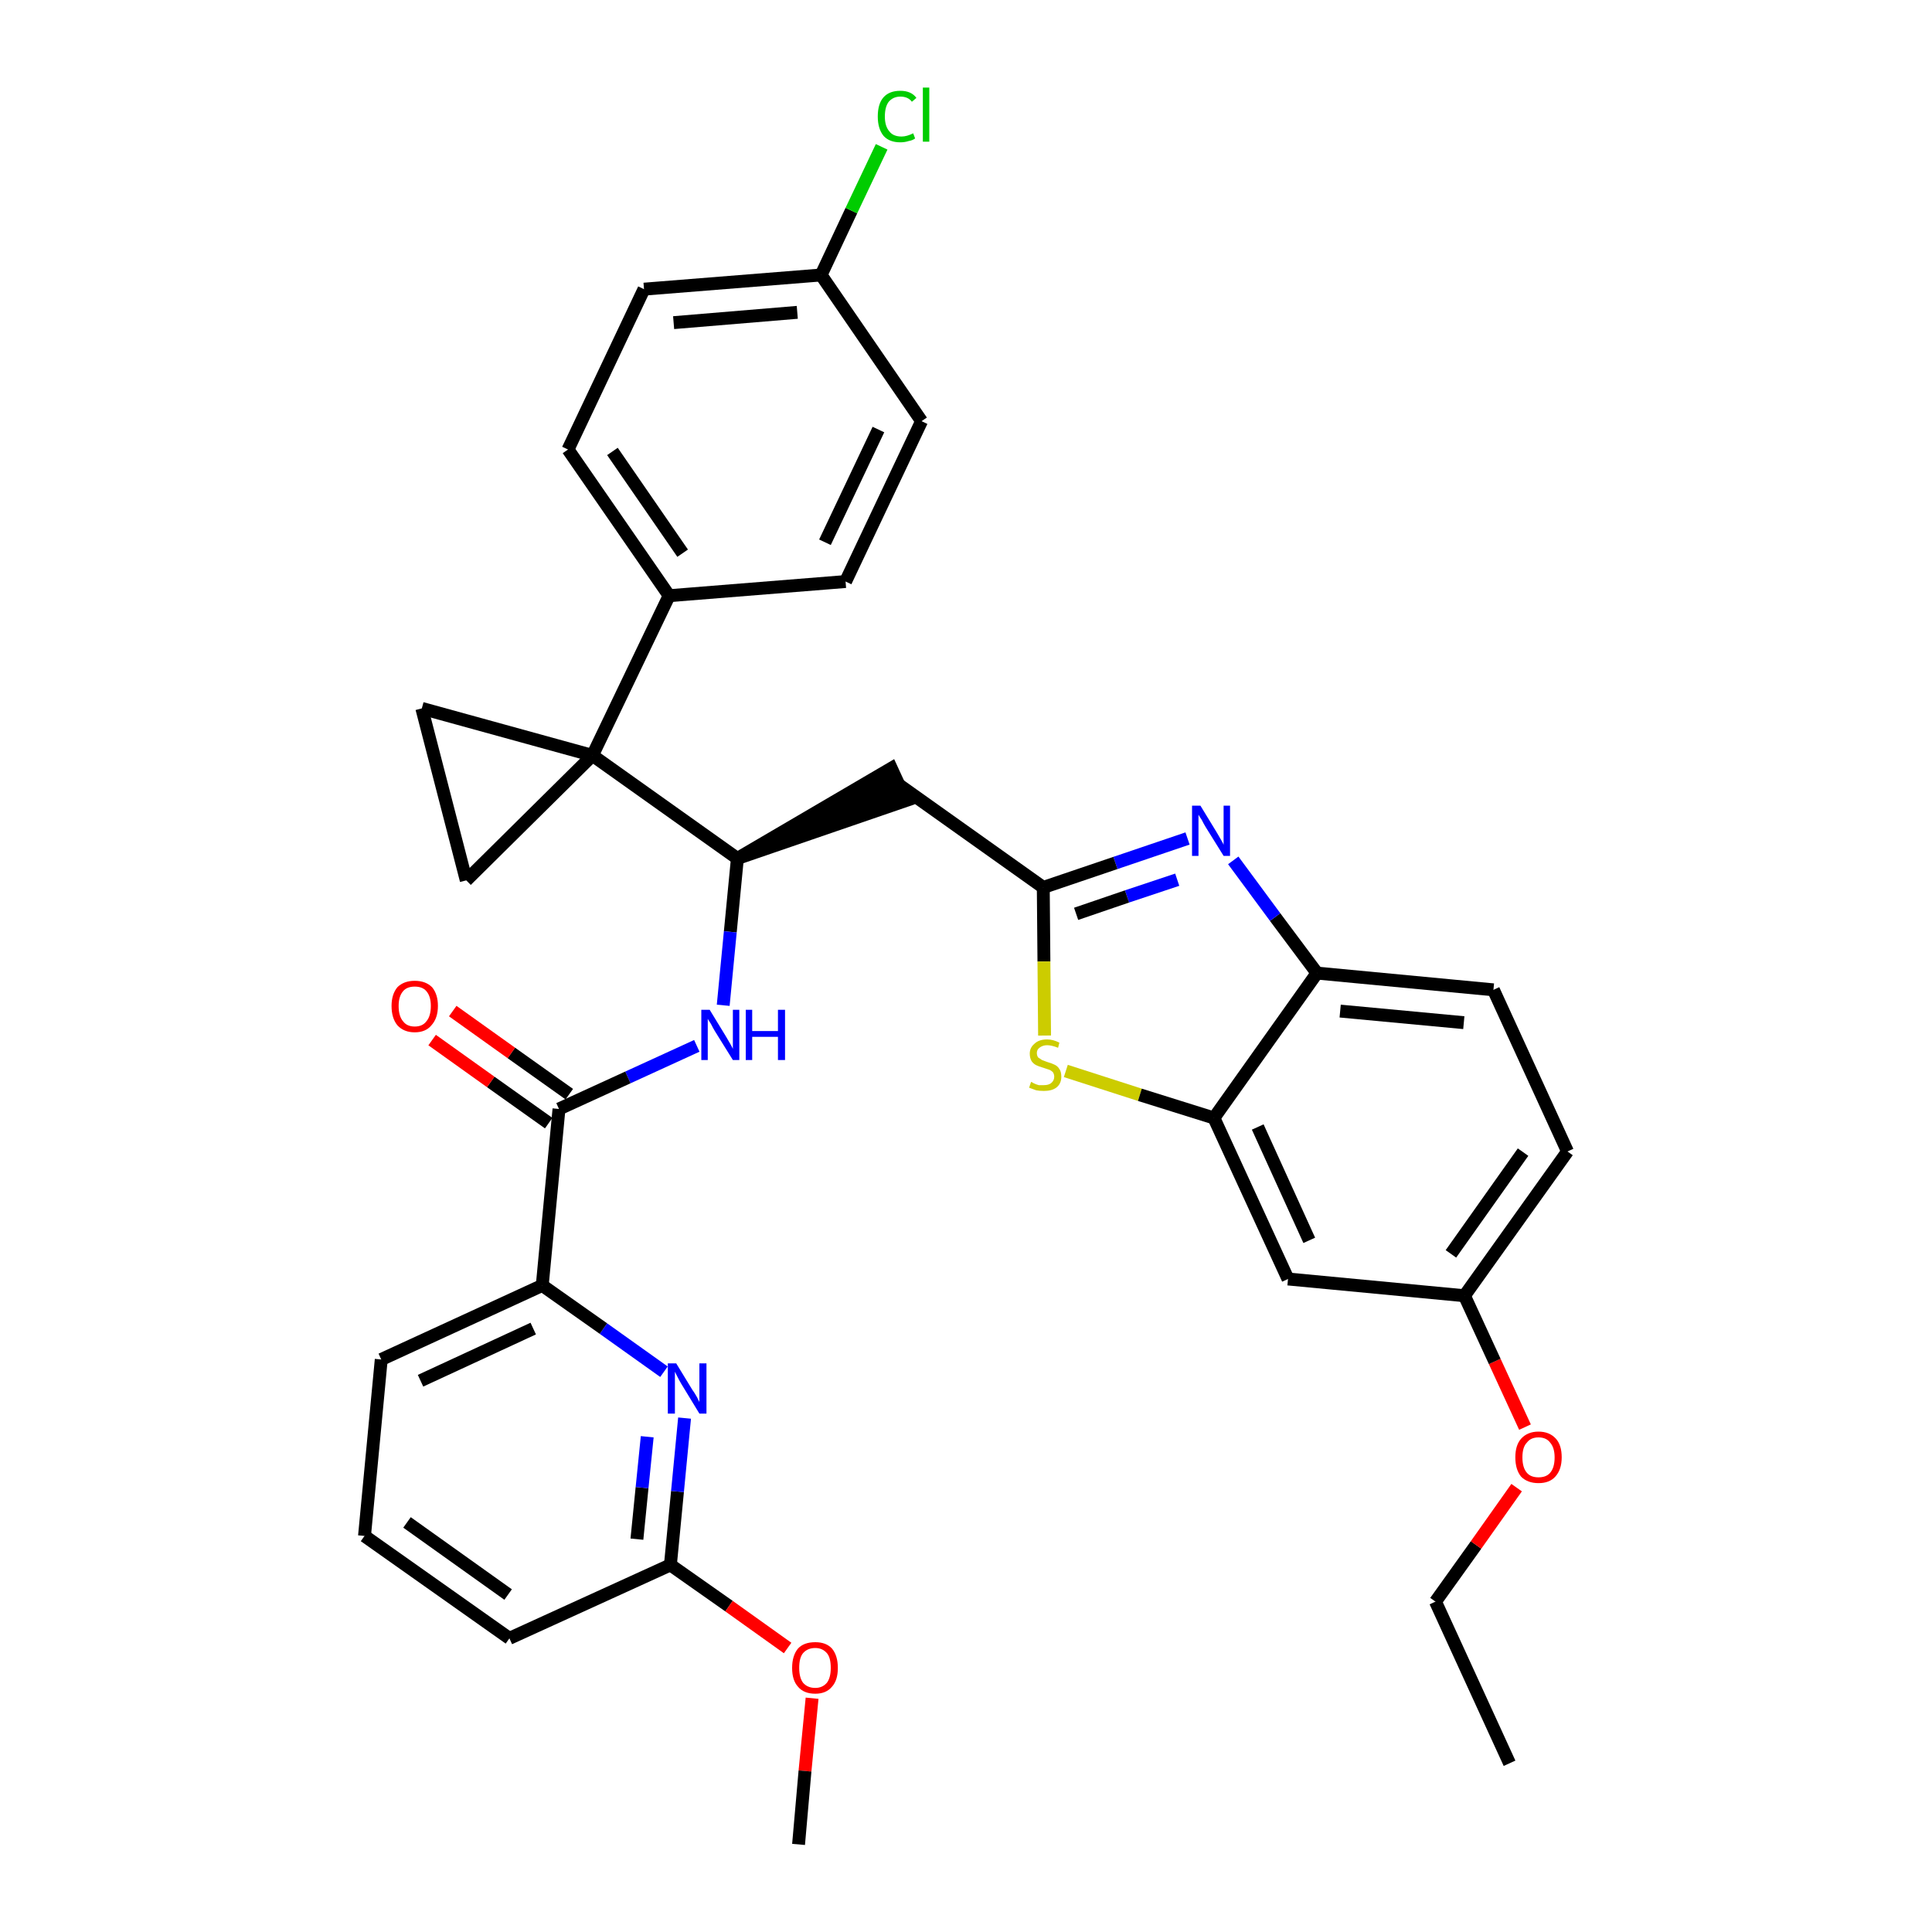 <?xml version='1.0' encoding='iso-8859-1'?>
<svg version='1.1' baseProfile='full'
              xmlns='http://www.w3.org/2000/svg'
                      xmlns:rdkit='http://www.rdkit.org/xml'
                      xmlns:xlink='http://www.w3.org/1999/xlink'
                  xml:space='preserve'
width='300px' height='300px' viewBox='0 0 300 300'>
<!-- END OF HEADER -->
<path class='bond-0 atom-0 atom-1' d='M 234.4,273.8 L 222.9,248.7' style='fill:none;fill-rule:evenodd;stroke:#000000;stroke-width:2.0px;stroke-linecap:butt;stroke-linejoin:miter;stroke-opacity:1' />
<path class='bond-1 atom-1 atom-2' d='M 222.9,248.7 L 229.2,239.9' style='fill:none;fill-rule:evenodd;stroke:#000000;stroke-width:2.0px;stroke-linecap:butt;stroke-linejoin:miter;stroke-opacity:1' />
<path class='bond-1 atom-1 atom-2' d='M 229.2,239.9 L 235.5,231.0' style='fill:none;fill-rule:evenodd;stroke:#FF0000;stroke-width:2.0px;stroke-linecap:butt;stroke-linejoin:miter;stroke-opacity:1' />
<path class='bond-2 atom-2 atom-3' d='M 236.8,221.6 L 232.1,211.4' style='fill:none;fill-rule:evenodd;stroke:#FF0000;stroke-width:2.0px;stroke-linecap:butt;stroke-linejoin:miter;stroke-opacity:1' />
<path class='bond-2 atom-2 atom-3' d='M 232.1,211.4 L 227.4,201.2' style='fill:none;fill-rule:evenodd;stroke:#000000;stroke-width:2.0px;stroke-linecap:butt;stroke-linejoin:miter;stroke-opacity:1' />
<path class='bond-3 atom-3 atom-4' d='M 227.4,201.2 L 243.4,178.8' style='fill:none;fill-rule:evenodd;stroke:#000000;stroke-width:2.0px;stroke-linecap:butt;stroke-linejoin:miter;stroke-opacity:1' />
<path class='bond-3 atom-3 atom-4' d='M 225.3,194.7 L 236.5,178.9' style='fill:none;fill-rule:evenodd;stroke:#000000;stroke-width:2.0px;stroke-linecap:butt;stroke-linejoin:miter;stroke-opacity:1' />
<path class='bond-34 atom-34 atom-3' d='M 200.0,198.6 L 227.4,201.2' style='fill:none;fill-rule:evenodd;stroke:#000000;stroke-width:2.0px;stroke-linecap:butt;stroke-linejoin:miter;stroke-opacity:1' />
<path class='bond-4 atom-4 atom-5' d='M 243.4,178.8 L 231.9,153.7' style='fill:none;fill-rule:evenodd;stroke:#000000;stroke-width:2.0px;stroke-linecap:butt;stroke-linejoin:miter;stroke-opacity:1' />
<path class='bond-5 atom-5 atom-6' d='M 231.9,153.7 L 204.5,151.1' style='fill:none;fill-rule:evenodd;stroke:#000000;stroke-width:2.0px;stroke-linecap:butt;stroke-linejoin:miter;stroke-opacity:1' />
<path class='bond-5 atom-5 atom-6' d='M 227.3,158.8 L 208.1,157.0' style='fill:none;fill-rule:evenodd;stroke:#000000;stroke-width:2.0px;stroke-linecap:butt;stroke-linejoin:miter;stroke-opacity:1' />
<path class='bond-6 atom-6 atom-7' d='M 204.5,151.1 L 198.0,142.4' style='fill:none;fill-rule:evenodd;stroke:#000000;stroke-width:2.0px;stroke-linecap:butt;stroke-linejoin:miter;stroke-opacity:1' />
<path class='bond-6 atom-6 atom-7' d='M 198.0,142.4 L 191.5,133.6' style='fill:none;fill-rule:evenodd;stroke:#0000FF;stroke-width:2.0px;stroke-linecap:butt;stroke-linejoin:miter;stroke-opacity:1' />
<path class='bond-35 atom-33 atom-6' d='M 188.5,173.6 L 204.5,151.1' style='fill:none;fill-rule:evenodd;stroke:#000000;stroke-width:2.0px;stroke-linecap:butt;stroke-linejoin:miter;stroke-opacity:1' />
<path class='bond-7 atom-7 atom-8' d='M 184.4,130.2 L 173.2,134.0' style='fill:none;fill-rule:evenodd;stroke:#0000FF;stroke-width:2.0px;stroke-linecap:butt;stroke-linejoin:miter;stroke-opacity:1' />
<path class='bond-7 atom-7 atom-8' d='M 173.2,134.0 L 162.0,137.8' style='fill:none;fill-rule:evenodd;stroke:#000000;stroke-width:2.0px;stroke-linecap:butt;stroke-linejoin:miter;stroke-opacity:1' />
<path class='bond-7 atom-7 atom-8' d='M 182.8,136.6 L 175.0,139.2' style='fill:none;fill-rule:evenodd;stroke:#0000FF;stroke-width:2.0px;stroke-linecap:butt;stroke-linejoin:miter;stroke-opacity:1' />
<path class='bond-7 atom-7 atom-8' d='M 175.0,139.2 L 167.1,141.9' style='fill:none;fill-rule:evenodd;stroke:#000000;stroke-width:2.0px;stroke-linecap:butt;stroke-linejoin:miter;stroke-opacity:1' />
<path class='bond-8 atom-8 atom-9' d='M 162.0,137.8 L 139.5,121.8' style='fill:none;fill-rule:evenodd;stroke:#000000;stroke-width:2.0px;stroke-linecap:butt;stroke-linejoin:miter;stroke-opacity:1' />
<path class='bond-31 atom-8 atom-32' d='M 162.0,137.8 L 162.1,149.3' style='fill:none;fill-rule:evenodd;stroke:#000000;stroke-width:2.0px;stroke-linecap:butt;stroke-linejoin:miter;stroke-opacity:1' />
<path class='bond-31 atom-8 atom-32' d='M 162.1,149.3 L 162.2,160.8' style='fill:none;fill-rule:evenodd;stroke:#CCCC00;stroke-width:2.0px;stroke-linecap:butt;stroke-linejoin:miter;stroke-opacity:1' />
<path class='bond-9 atom-10 atom-9' d='M 114.5,133.3 L 140.7,124.3 L 138.4,119.3 Z' style='fill:#000000;fill-rule:evenodd;fill-opacity:1;stroke:#000000;stroke-width:2.0px;stroke-linecap:butt;stroke-linejoin:miter;stroke-opacity:1;' />
<path class='bond-10 atom-10 atom-11' d='M 114.5,133.3 L 113.4,144.7' style='fill:none;fill-rule:evenodd;stroke:#000000;stroke-width:2.0px;stroke-linecap:butt;stroke-linejoin:miter;stroke-opacity:1' />
<path class='bond-10 atom-10 atom-11' d='M 113.4,144.7 L 112.3,156.1' style='fill:none;fill-rule:evenodd;stroke:#0000FF;stroke-width:2.0px;stroke-linecap:butt;stroke-linejoin:miter;stroke-opacity:1' />
<path class='bond-21 atom-10 atom-22' d='M 114.5,133.3 L 92.0,117.3' style='fill:none;fill-rule:evenodd;stroke:#000000;stroke-width:2.0px;stroke-linecap:butt;stroke-linejoin:miter;stroke-opacity:1' />
<path class='bond-11 atom-11 atom-12' d='M 108.2,162.4 L 97.5,167.3' style='fill:none;fill-rule:evenodd;stroke:#0000FF;stroke-width:2.0px;stroke-linecap:butt;stroke-linejoin:miter;stroke-opacity:1' />
<path class='bond-11 atom-11 atom-12' d='M 97.5,167.3 L 86.8,172.2' style='fill:none;fill-rule:evenodd;stroke:#000000;stroke-width:2.0px;stroke-linecap:butt;stroke-linejoin:miter;stroke-opacity:1' />
<path class='bond-12 atom-12 atom-13' d='M 88.4,169.9 L 79.4,163.5' style='fill:none;fill-rule:evenodd;stroke:#000000;stroke-width:2.0px;stroke-linecap:butt;stroke-linejoin:miter;stroke-opacity:1' />
<path class='bond-12 atom-12 atom-13' d='M 79.4,163.5 L 70.3,157.0' style='fill:none;fill-rule:evenodd;stroke:#FF0000;stroke-width:2.0px;stroke-linecap:butt;stroke-linejoin:miter;stroke-opacity:1' />
<path class='bond-12 atom-12 atom-13' d='M 85.2,174.4 L 76.2,168.0' style='fill:none;fill-rule:evenodd;stroke:#000000;stroke-width:2.0px;stroke-linecap:butt;stroke-linejoin:miter;stroke-opacity:1' />
<path class='bond-12 atom-12 atom-13' d='M 76.2,168.0 L 67.1,161.5' style='fill:none;fill-rule:evenodd;stroke:#FF0000;stroke-width:2.0px;stroke-linecap:butt;stroke-linejoin:miter;stroke-opacity:1' />
<path class='bond-13 atom-12 atom-14' d='M 86.8,172.2 L 84.2,199.6' style='fill:none;fill-rule:evenodd;stroke:#000000;stroke-width:2.0px;stroke-linecap:butt;stroke-linejoin:miter;stroke-opacity:1' />
<path class='bond-14 atom-14 atom-15' d='M 84.2,199.6 L 59.2,211.1' style='fill:none;fill-rule:evenodd;stroke:#000000;stroke-width:2.0px;stroke-linecap:butt;stroke-linejoin:miter;stroke-opacity:1' />
<path class='bond-14 atom-14 atom-15' d='M 82.8,206.3 L 65.3,214.4' style='fill:none;fill-rule:evenodd;stroke:#000000;stroke-width:2.0px;stroke-linecap:butt;stroke-linejoin:miter;stroke-opacity:1' />
<path class='bond-36 atom-21 atom-14' d='M 103.1,213.0 L 93.7,206.3' style='fill:none;fill-rule:evenodd;stroke:#0000FF;stroke-width:2.0px;stroke-linecap:butt;stroke-linejoin:miter;stroke-opacity:1' />
<path class='bond-36 atom-21 atom-14' d='M 93.7,206.3 L 84.2,199.6' style='fill:none;fill-rule:evenodd;stroke:#000000;stroke-width:2.0px;stroke-linecap:butt;stroke-linejoin:miter;stroke-opacity:1' />
<path class='bond-15 atom-15 atom-16' d='M 59.2,211.1 L 56.6,238.5' style='fill:none;fill-rule:evenodd;stroke:#000000;stroke-width:2.0px;stroke-linecap:butt;stroke-linejoin:miter;stroke-opacity:1' />
<path class='bond-16 atom-16 atom-17' d='M 56.6,238.5 L 79.1,254.4' style='fill:none;fill-rule:evenodd;stroke:#000000;stroke-width:2.0px;stroke-linecap:butt;stroke-linejoin:miter;stroke-opacity:1' />
<path class='bond-16 atom-16 atom-17' d='M 63.2,236.4 L 78.9,247.6' style='fill:none;fill-rule:evenodd;stroke:#000000;stroke-width:2.0px;stroke-linecap:butt;stroke-linejoin:miter;stroke-opacity:1' />
<path class='bond-17 atom-17 atom-18' d='M 79.1,254.4 L 104.1,243.0' style='fill:none;fill-rule:evenodd;stroke:#000000;stroke-width:2.0px;stroke-linecap:butt;stroke-linejoin:miter;stroke-opacity:1' />
<path class='bond-18 atom-18 atom-19' d='M 104.1,243.0 L 113.2,249.4' style='fill:none;fill-rule:evenodd;stroke:#000000;stroke-width:2.0px;stroke-linecap:butt;stroke-linejoin:miter;stroke-opacity:1' />
<path class='bond-18 atom-18 atom-19' d='M 113.2,249.4 L 122.3,255.9' style='fill:none;fill-rule:evenodd;stroke:#FF0000;stroke-width:2.0px;stroke-linecap:butt;stroke-linejoin:miter;stroke-opacity:1' />
<path class='bond-20 atom-18 atom-21' d='M 104.1,243.0 L 105.2,231.6' style='fill:none;fill-rule:evenodd;stroke:#000000;stroke-width:2.0px;stroke-linecap:butt;stroke-linejoin:miter;stroke-opacity:1' />
<path class='bond-20 atom-18 atom-21' d='M 105.2,231.6 L 106.3,220.2' style='fill:none;fill-rule:evenodd;stroke:#0000FF;stroke-width:2.0px;stroke-linecap:butt;stroke-linejoin:miter;stroke-opacity:1' />
<path class='bond-20 atom-18 atom-21' d='M 98.9,239.0 L 99.7,231.0' style='fill:none;fill-rule:evenodd;stroke:#000000;stroke-width:2.0px;stroke-linecap:butt;stroke-linejoin:miter;stroke-opacity:1' />
<path class='bond-20 atom-18 atom-21' d='M 99.7,231.0 L 100.5,223.1' style='fill:none;fill-rule:evenodd;stroke:#0000FF;stroke-width:2.0px;stroke-linecap:butt;stroke-linejoin:miter;stroke-opacity:1' />
<path class='bond-19 atom-19 atom-20' d='M 126.1,263.7 L 125.0,275.0' style='fill:none;fill-rule:evenodd;stroke:#FF0000;stroke-width:2.0px;stroke-linecap:butt;stroke-linejoin:miter;stroke-opacity:1' />
<path class='bond-19 atom-19 atom-20' d='M 125.0,275.0 L 124.0,286.4' style='fill:none;fill-rule:evenodd;stroke:#000000;stroke-width:2.0px;stroke-linecap:butt;stroke-linejoin:miter;stroke-opacity:1' />
<path class='bond-22 atom-22 atom-23' d='M 92.0,117.3 L 103.9,92.5' style='fill:none;fill-rule:evenodd;stroke:#000000;stroke-width:2.0px;stroke-linecap:butt;stroke-linejoin:miter;stroke-opacity:1' />
<path class='bond-29 atom-22 atom-30' d='M 92.0,117.3 L 65.5,110.0' style='fill:none;fill-rule:evenodd;stroke:#000000;stroke-width:2.0px;stroke-linecap:butt;stroke-linejoin:miter;stroke-opacity:1' />
<path class='bond-37 atom-31 atom-22' d='M 72.4,136.7 L 92.0,117.3' style='fill:none;fill-rule:evenodd;stroke:#000000;stroke-width:2.0px;stroke-linecap:butt;stroke-linejoin:miter;stroke-opacity:1' />
<path class='bond-23 atom-23 atom-24' d='M 103.9,92.5 L 88.2,69.8' style='fill:none;fill-rule:evenodd;stroke:#000000;stroke-width:2.0px;stroke-linecap:butt;stroke-linejoin:miter;stroke-opacity:1' />
<path class='bond-23 atom-23 atom-24' d='M 106.0,85.9 L 95.1,70.1' style='fill:none;fill-rule:evenodd;stroke:#000000;stroke-width:2.0px;stroke-linecap:butt;stroke-linejoin:miter;stroke-opacity:1' />
<path class='bond-38 atom-29 atom-23' d='M 131.3,90.3 L 103.9,92.5' style='fill:none;fill-rule:evenodd;stroke:#000000;stroke-width:2.0px;stroke-linecap:butt;stroke-linejoin:miter;stroke-opacity:1' />
<path class='bond-24 atom-24 atom-25' d='M 88.2,69.8 L 100.0,44.9' style='fill:none;fill-rule:evenodd;stroke:#000000;stroke-width:2.0px;stroke-linecap:butt;stroke-linejoin:miter;stroke-opacity:1' />
<path class='bond-25 atom-25 atom-26' d='M 100.0,44.9 L 127.5,42.7' style='fill:none;fill-rule:evenodd;stroke:#000000;stroke-width:2.0px;stroke-linecap:butt;stroke-linejoin:miter;stroke-opacity:1' />
<path class='bond-25 atom-25 atom-26' d='M 104.6,50.1 L 123.8,48.5' style='fill:none;fill-rule:evenodd;stroke:#000000;stroke-width:2.0px;stroke-linecap:butt;stroke-linejoin:miter;stroke-opacity:1' />
<path class='bond-26 atom-26 atom-27' d='M 127.5,42.7 L 132.2,32.7' style='fill:none;fill-rule:evenodd;stroke:#000000;stroke-width:2.0px;stroke-linecap:butt;stroke-linejoin:miter;stroke-opacity:1' />
<path class='bond-26 atom-26 atom-27' d='M 132.2,32.7 L 136.9,22.8' style='fill:none;fill-rule:evenodd;stroke:#00CC00;stroke-width:2.0px;stroke-linecap:butt;stroke-linejoin:miter;stroke-opacity:1' />
<path class='bond-27 atom-26 atom-28' d='M 127.5,42.7 L 143.1,65.4' style='fill:none;fill-rule:evenodd;stroke:#000000;stroke-width:2.0px;stroke-linecap:butt;stroke-linejoin:miter;stroke-opacity:1' />
<path class='bond-28 atom-28 atom-29' d='M 143.1,65.4 L 131.3,90.3' style='fill:none;fill-rule:evenodd;stroke:#000000;stroke-width:2.0px;stroke-linecap:butt;stroke-linejoin:miter;stroke-opacity:1' />
<path class='bond-28 atom-28 atom-29' d='M 136.4,66.7 L 128.1,84.2' style='fill:none;fill-rule:evenodd;stroke:#000000;stroke-width:2.0px;stroke-linecap:butt;stroke-linejoin:miter;stroke-opacity:1' />
<path class='bond-30 atom-30 atom-31' d='M 65.5,110.0 L 72.4,136.7' style='fill:none;fill-rule:evenodd;stroke:#000000;stroke-width:2.0px;stroke-linecap:butt;stroke-linejoin:miter;stroke-opacity:1' />
<path class='bond-32 atom-32 atom-33' d='M 165.5,166.3 L 177.0,170.0' style='fill:none;fill-rule:evenodd;stroke:#CCCC00;stroke-width:2.0px;stroke-linecap:butt;stroke-linejoin:miter;stroke-opacity:1' />
<path class='bond-32 atom-32 atom-33' d='M 177.0,170.0 L 188.5,173.6' style='fill:none;fill-rule:evenodd;stroke:#000000;stroke-width:2.0px;stroke-linecap:butt;stroke-linejoin:miter;stroke-opacity:1' />
<path class='bond-33 atom-33 atom-34' d='M 188.5,173.6 L 200.0,198.6' style='fill:none;fill-rule:evenodd;stroke:#000000;stroke-width:2.0px;stroke-linecap:butt;stroke-linejoin:miter;stroke-opacity:1' />
<path class='bond-33 atom-33 atom-34' d='M 195.3,175.0 L 203.3,192.6' style='fill:none;fill-rule:evenodd;stroke:#000000;stroke-width:2.0px;stroke-linecap:butt;stroke-linejoin:miter;stroke-opacity:1' />
<path  class='atom-2' d='M 235.3 226.3
Q 235.3 224.4, 236.2 223.4
Q 237.2 222.3, 238.9 222.3
Q 240.6 222.3, 241.6 223.4
Q 242.5 224.4, 242.5 226.3
Q 242.5 228.2, 241.5 229.3
Q 240.6 230.3, 238.9 230.3
Q 237.2 230.3, 236.2 229.3
Q 235.3 228.2, 235.3 226.3
M 238.9 229.4
Q 240.1 229.4, 240.7 228.7
Q 241.4 227.9, 241.4 226.3
Q 241.4 224.8, 240.7 224.0
Q 240.1 223.2, 238.9 223.2
Q 237.7 223.2, 237.1 224.0
Q 236.4 224.7, 236.4 226.3
Q 236.4 227.9, 237.1 228.7
Q 237.7 229.4, 238.9 229.4
' fill='#FF0000'/>
<path  class='atom-7' d='M 186.4 125.1
L 188.9 129.2
Q 189.2 129.7, 189.6 130.4
Q 190.0 131.1, 190.0 131.2
L 190.0 125.1
L 191.0 125.1
L 191.0 132.9
L 190.0 132.9
L 187.2 128.4
Q 186.9 127.9, 186.6 127.3
Q 186.2 126.7, 186.1 126.5
L 186.1 132.9
L 185.1 132.9
L 185.1 125.1
L 186.4 125.1
' fill='#0000FF'/>
<path  class='atom-11' d='M 110.2 156.8
L 112.7 160.9
Q 113.0 161.4, 113.4 162.1
Q 113.8 162.8, 113.8 162.9
L 113.8 156.8
L 114.8 156.8
L 114.8 164.6
L 113.8 164.6
L 111.0 160.1
Q 110.7 159.6, 110.4 159.0
Q 110.0 158.4, 109.9 158.2
L 109.9 164.6
L 108.9 164.6
L 108.9 156.8
L 110.2 156.8
' fill='#0000FF'/>
<path  class='atom-11' d='M 115.8 156.8
L 116.8 156.8
L 116.8 160.1
L 120.8 160.1
L 120.8 156.8
L 121.9 156.8
L 121.9 164.6
L 120.8 164.6
L 120.8 161.0
L 116.8 161.0
L 116.8 164.6
L 115.8 164.6
L 115.8 156.8
' fill='#0000FF'/>
<path  class='atom-13' d='M 60.8 156.2
Q 60.8 154.4, 61.7 153.3
Q 62.7 152.3, 64.4 152.3
Q 66.1 152.3, 67.1 153.3
Q 68.0 154.4, 68.0 156.2
Q 68.0 158.1, 67.0 159.2
Q 66.1 160.3, 64.4 160.3
Q 62.7 160.3, 61.7 159.2
Q 60.8 158.1, 60.8 156.2
M 64.4 159.4
Q 65.6 159.4, 66.2 158.6
Q 66.9 157.8, 66.9 156.2
Q 66.9 154.7, 66.2 153.9
Q 65.6 153.2, 64.4 153.2
Q 63.2 153.2, 62.6 153.9
Q 61.9 154.7, 61.9 156.2
Q 61.9 157.8, 62.6 158.6
Q 63.2 159.4, 64.4 159.4
' fill='#FF0000'/>
<path  class='atom-19' d='M 123.0 259.0
Q 123.0 257.1, 123.9 256.0
Q 124.8 255.0, 126.6 255.0
Q 128.3 255.0, 129.2 256.0
Q 130.1 257.1, 130.1 259.0
Q 130.1 260.9, 129.2 261.9
Q 128.3 263.0, 126.6 263.0
Q 124.8 263.0, 123.9 261.9
Q 123.0 260.9, 123.0 259.0
M 126.6 262.1
Q 127.7 262.1, 128.4 261.3
Q 129.0 260.5, 129.0 259.0
Q 129.0 257.4, 128.4 256.7
Q 127.7 255.9, 126.6 255.9
Q 125.4 255.9, 124.7 256.7
Q 124.1 257.4, 124.1 259.0
Q 124.1 260.5, 124.7 261.3
Q 125.4 262.1, 126.6 262.1
' fill='#FF0000'/>
<path  class='atom-21' d='M 105.0 211.7
L 107.5 215.8
Q 107.8 216.2, 108.2 216.9
Q 108.6 217.7, 108.6 217.7
L 108.6 211.7
L 109.7 211.7
L 109.7 219.5
L 108.6 219.5
L 105.8 214.9
Q 105.5 214.4, 105.2 213.8
Q 104.9 213.2, 104.8 213.0
L 104.8 219.5
L 103.7 219.5
L 103.7 211.7
L 105.0 211.7
' fill='#0000FF'/>
<path  class='atom-27' d='M 136.3 18.1
Q 136.3 16.1, 137.2 15.1
Q 138.1 14.1, 139.8 14.1
Q 141.5 14.1, 142.3 15.2
L 141.6 15.8
Q 141.0 15.0, 139.8 15.0
Q 138.7 15.0, 138.0 15.8
Q 137.4 16.6, 137.4 18.1
Q 137.4 19.6, 138.1 20.4
Q 138.7 21.2, 140.0 21.2
Q 140.8 21.2, 141.8 20.7
L 142.1 21.5
Q 141.7 21.8, 141.1 21.9
Q 140.5 22.1, 139.8 22.1
Q 138.1 22.1, 137.2 21.1
Q 136.3 20.0, 136.3 18.1
' fill='#00CC00'/>
<path  class='atom-27' d='M 143.3 13.6
L 144.3 13.6
L 144.3 22.0
L 143.3 22.0
L 143.3 13.6
' fill='#00CC00'/>
<path  class='atom-32' d='M 160.1 168.0
Q 160.2 168.0, 160.5 168.2
Q 160.9 168.4, 161.3 168.5
Q 161.7 168.5, 162.1 168.5
Q 162.8 168.5, 163.2 168.2
Q 163.7 167.8, 163.7 167.2
Q 163.7 166.8, 163.5 166.5
Q 163.2 166.2, 162.9 166.1
Q 162.6 166.0, 162.0 165.8
Q 161.3 165.6, 160.9 165.4
Q 160.5 165.2, 160.2 164.8
Q 159.9 164.3, 159.9 163.6
Q 159.9 162.7, 160.6 162.1
Q 161.3 161.4, 162.6 161.4
Q 163.5 161.4, 164.5 161.9
L 164.3 162.7
Q 163.3 162.3, 162.6 162.3
Q 161.9 162.3, 161.4 162.7
Q 161.0 163.0, 161.0 163.5
Q 161.0 163.9, 161.2 164.2
Q 161.5 164.4, 161.8 164.6
Q 162.1 164.7, 162.6 164.9
Q 163.3 165.1, 163.7 165.3
Q 164.2 165.5, 164.5 166.0
Q 164.8 166.4, 164.8 167.2
Q 164.8 168.3, 164.0 168.9
Q 163.3 169.4, 162.1 169.4
Q 161.4 169.4, 160.9 169.3
Q 160.4 169.1, 159.8 168.9
L 160.1 168.0
' fill='#CCCC00'/>
</svg>

